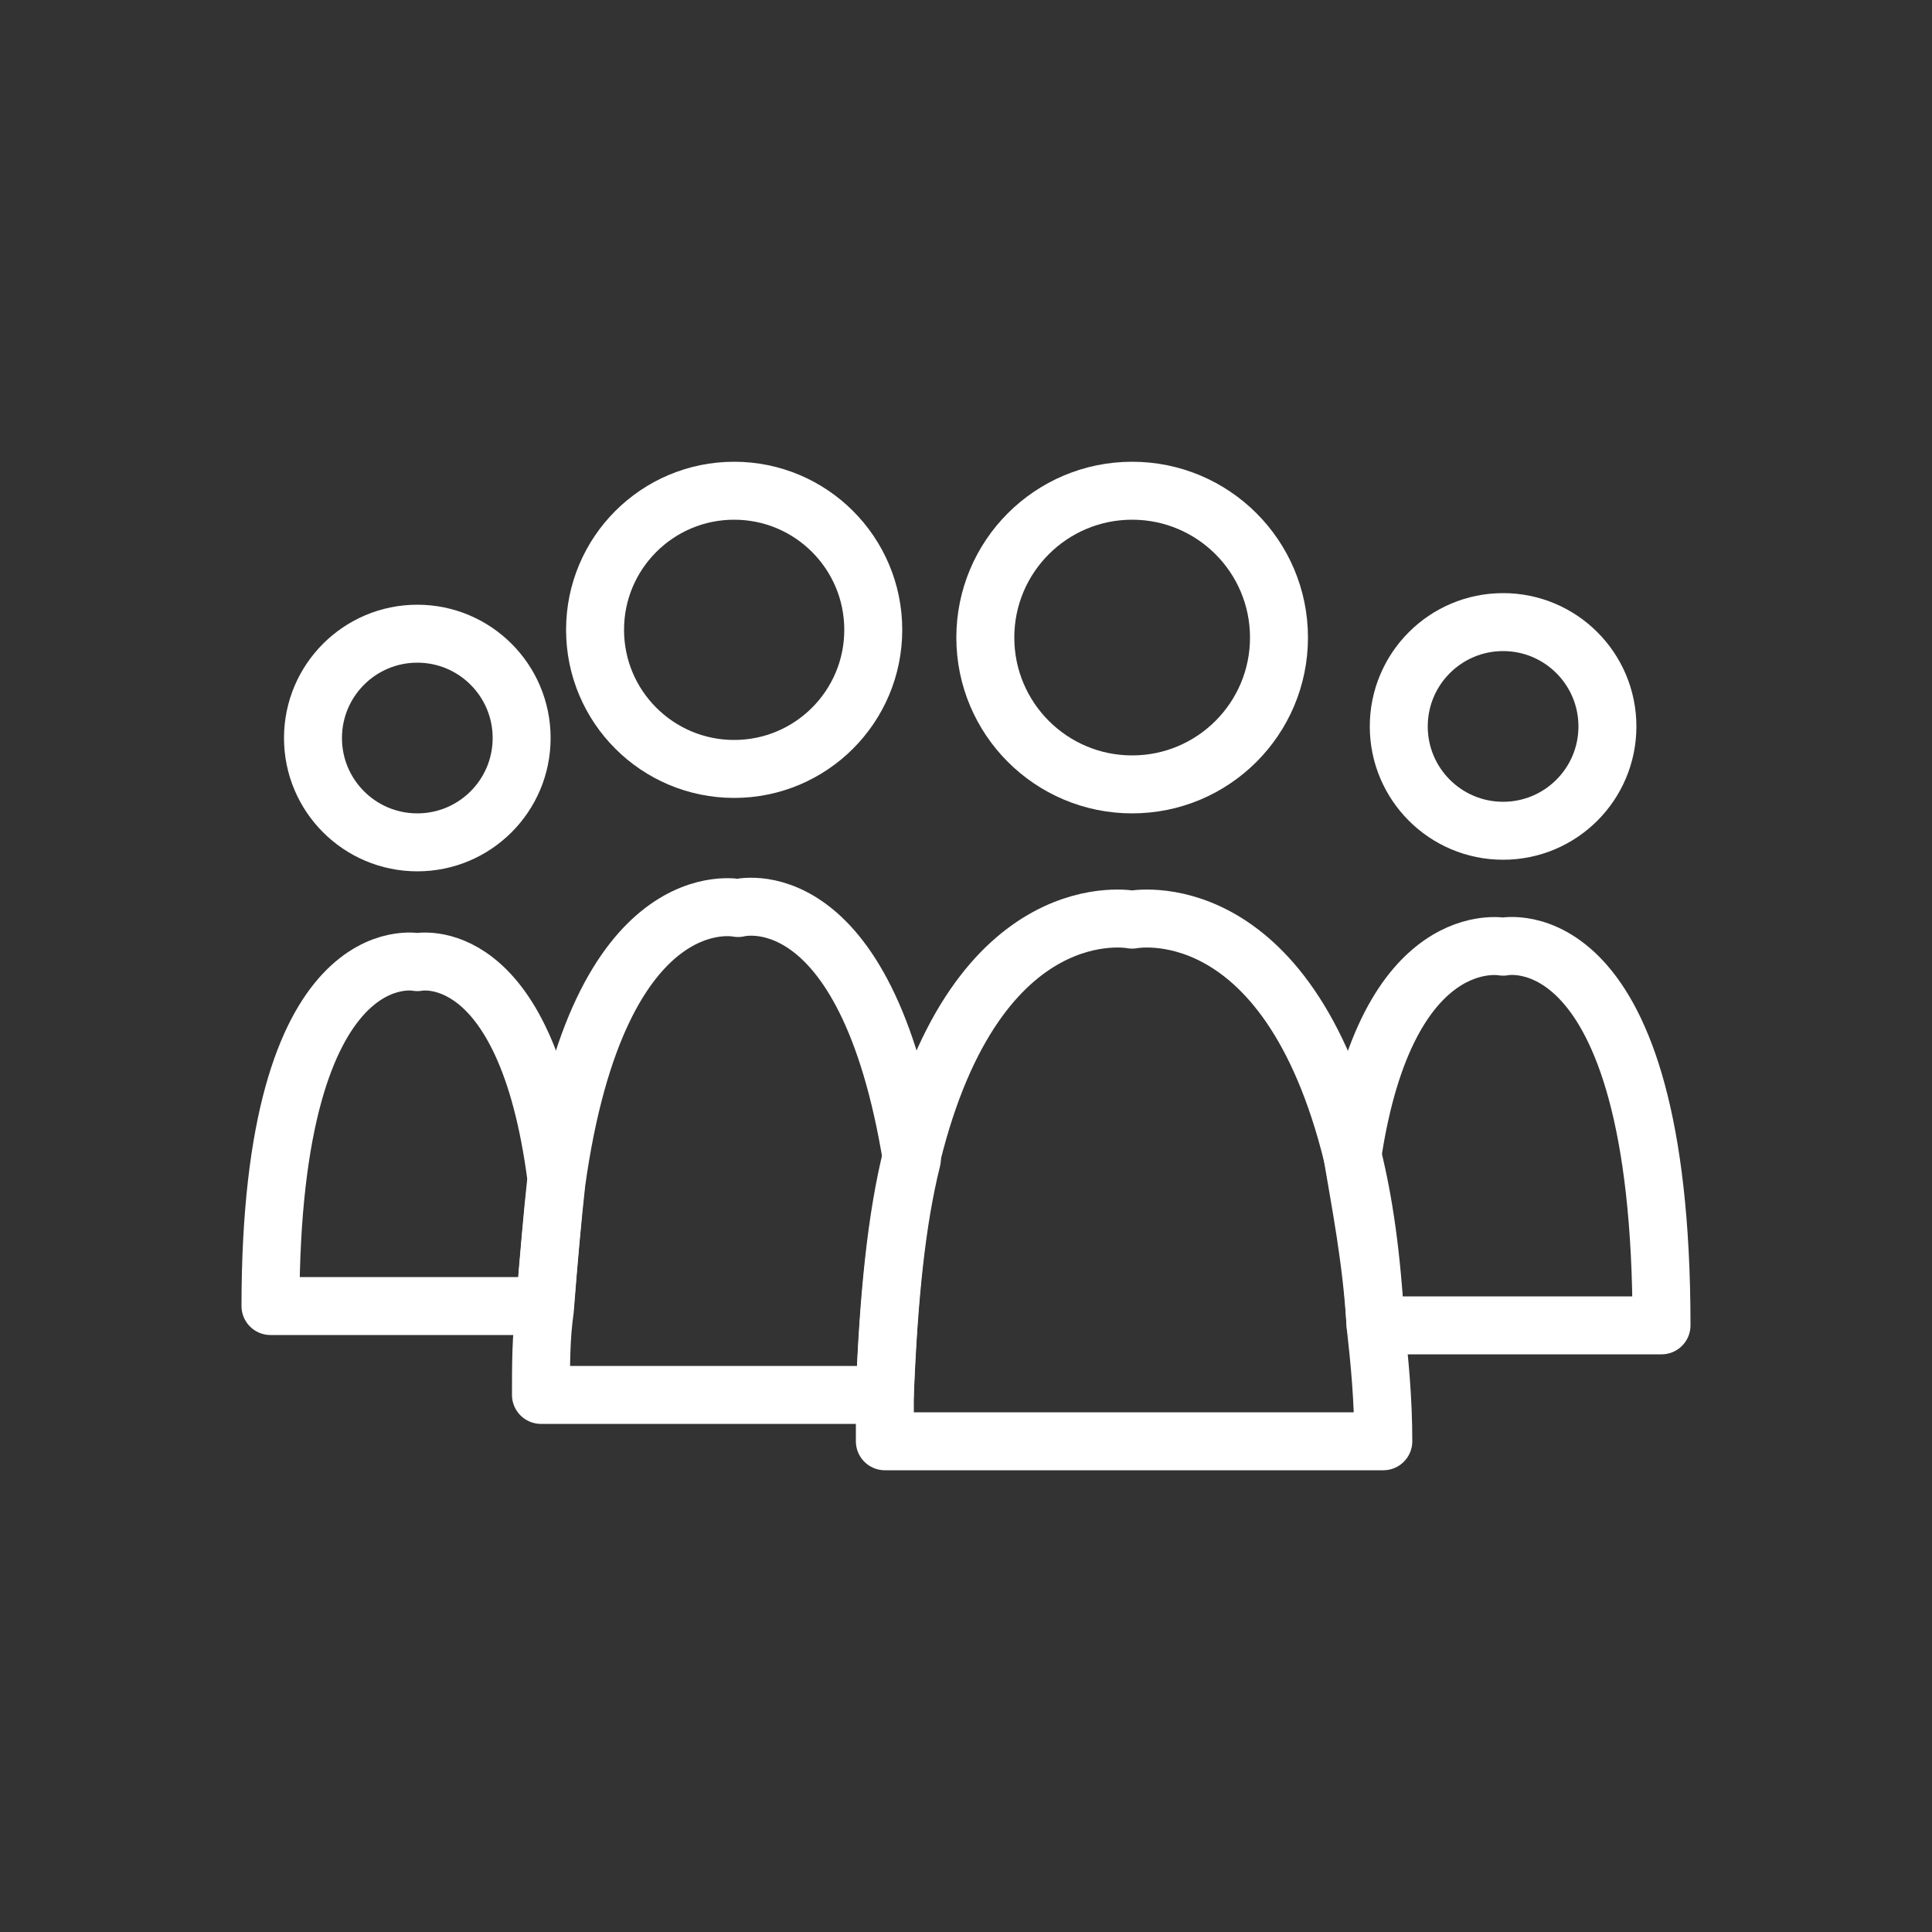 <?xml version="1.0" encoding="utf-8"?>
<!-- Generator: Adobe Illustrator 18.0.0, SVG Export Plug-In . SVG Version: 6.00 Build 0)  -->
<!DOCTYPE svg PUBLIC "-//W3C//DTD SVG 1.1//EN" "http://www.w3.org/Graphics/SVG/1.1/DTD/svg11.dtd">
<svg version="1.1" id="Ebene_1" xmlns="http://www.w3.org/2000/svg" xmlns:xlink="http://www.w3.org/1999/xlink" x="0px" y="0px"
	 viewBox="0 0 50 50" style="enable-background:new 0 0 50 50;" xml:space="preserve">
<rect x="0" y="0" width="50" height="50" fill="#333333" stroke="none"/>
<style type="text/css">
	.st0{fill:none;stroke:#1D1D1D;stroke-width:1.5;stroke-linecap:round;stroke-linejoin:round;stroke-miterlimit:10;}
	.st1{fill:none;stroke:#1C1C1C;stroke-width:1.5;stroke-linecap:round;stroke-linejoin:round;stroke-miterlimit:10;}
	.st2{fill:none;stroke:#212121;stroke-width:1.5;stroke-linecap:round;stroke-linejoin:round;stroke-miterlimit:10;}
	.st3{fill:none;stroke:#212121;stroke-width:1.5;stroke-linejoin:round;stroke-miterlimit:10;}
	.st4{fill:none;stroke:#222222;stroke-width:1.5;stroke-linecap:round;stroke-linejoin:round;stroke-miterlimit:10;}
	.st5{fill:none;}
	.st6{fill:#222222;}
	.st7{fill:none;stroke:#222222;stroke-width:1.5;stroke-miterlimit:10;}
	.st8{fill:none;stroke:#222222;stroke-width:1.5;stroke-linecap:round;stroke-linejoin:round;stroke-miterlimit:2;}
	.st9{fill:none;stroke:#FFFFFF;stroke-width:1.5;stroke-linecap:round;stroke-linejoin:round;stroke-miterlimit:10;}
	.st10{fill:#FFFFFF;}
	.st11{fill:none;stroke:#FFFFFF;stroke-width:1.5;stroke-miterlimit:10;}
	.st12{fill:none;stroke:#FFFFFF;stroke-width:1.5;stroke-linecap:round;stroke-linejoin:round;stroke-miterlimit:2;}
</style>
<path class="st9" d="M14.4,30.5c-0.1,0.9-0.2,2.1-0.3,3.3H7c0-9.7,3.8-8.9,3.8-8.9S13.6,24.3,14.4,30.5z"/>
<path class="st9" d="M43,34.3h-7.4c-0.1-1.7-0.4-3.2-0.6-4.4c0.9-6,3.9-5.4,3.9-5.4S43,23.6,43,34.3z"/>
<circle class="st9" cx="38.9" cy="18.8" r="2.7"/>
<circle class="st9" cx="10.8" cy="19.1" r="2.7"/>
<circle class="st9" cx="29.3" cy="16.5" r="3.8"/>
<circle class="st9" cx="19" cy="16.3" r="3.6"/>
<path class="st9" d="M23.6,30c-0.4,1.6-0.6,3.6-0.7,6.1H14c0-0.8,0-1.5,0.1-2.2c0.1-1.3,0.2-2.4,0.3-3.3c1.1-7.9,4.7-7.1,4.7-7.1
	S22.4,22.6,23.6,30z"/>
<path class="st9" d="M35.8,37.3H22.9c0-0.4,0-0.9,0-1.3c0.1-2.5,0.3-4.5,0.7-6.1c1.7-6.9,5.7-6.1,5.7-6.1s4-0.8,5.7,6.1
	c0.3,1.2,0.5,2.6,0.6,4.4C35.7,35.2,35.8,36.2,35.8,37.3z"/>
<g>
	<circle class="st5" cx="25" cy="25" r="25"/>
</g>
</svg>
